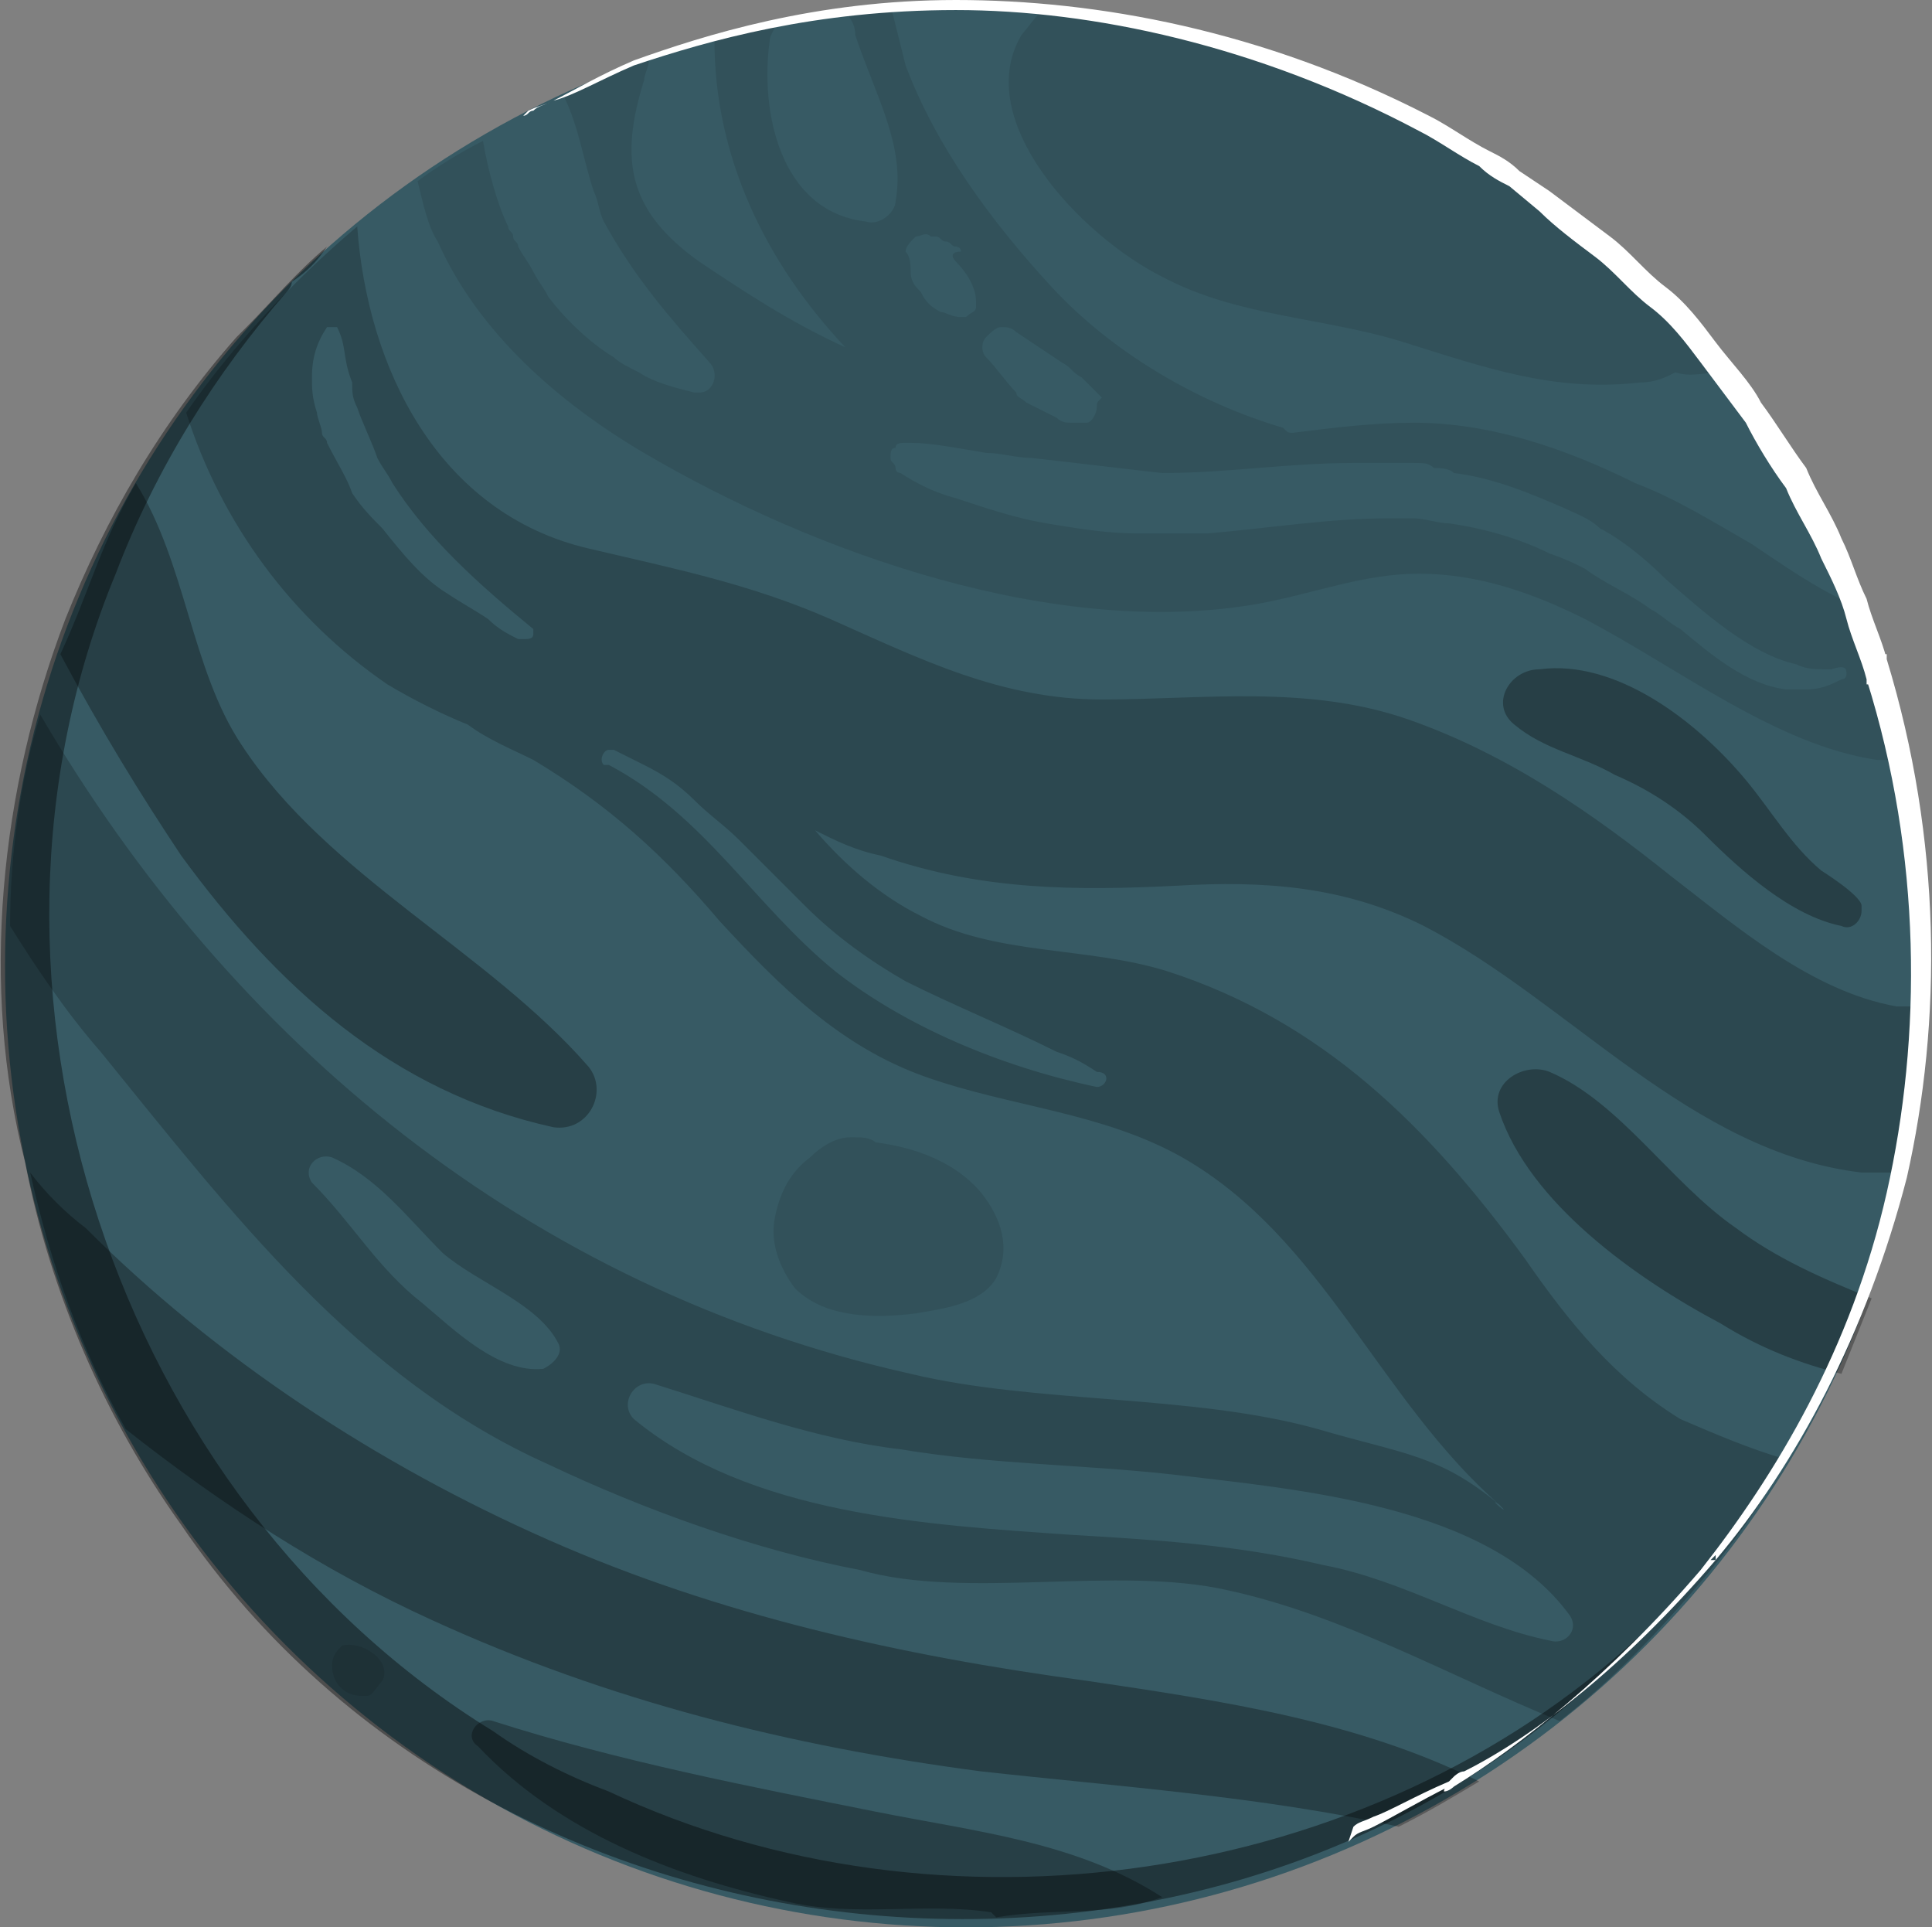 <?xml version="1.0" encoding="utf-8"?>
<!-- Generator: Adobe Illustrator 19.2.0, SVG Export Plug-In . SVG Version: 6.00 Build 0)  -->
<svg version="1.1" id="Layer_1" xmlns="http://www.w3.org/2000/svg" xmlns:xlink="http://www.w3.org/1999/xlink" x="0px" y="0px"
	 viewBox="0 0 38.4 38.3" style="enable-background:new 0 0 38.4 38.3;" xml:space="preserve">
<rect x="0" y="0" width="38.4" height="38.3" fill="#808080" stroke="none"/>
<style type="text/css">
	.st0{fill:#F8CA30;}
	.st1{opacity:0.7;}
	.st2{fill:#FFFFFF;}
	.st3{fill:#F9C233;}
	.st4{opacity:0.4;}
	.st5{opacity:0.2;}
	.st6{opacity:0.1;}
	.st7{fill:#F8F5DE;fill-opacity:0.451;}
	.st8{fill:#F8F4C7;fill-opacity:0.451;}
	.st9{fill:#F9F1A1;fill-opacity:0.442;}
	.st10{fill:url(#SVGID_1_);}
	.st11{fill:#F8A276;}
	.st12{opacity:0.13;}
	.st13{opacity:0.25;}
	.st14{fill:#F5F5F5;}
	.st15{fill:#E1E1E1;}
	.st16{opacity:0.3;}
	.st17{fill:#132F36;}
	.st18{fill:#375A64;}
	.st19{fill:#FF745E;}
	.st20{fill:#F9A868;}
	.st21{fill:#F68E62;}
	.st22{fill:#AB8C81;}
	.st23{fill:#2F6D7E;}
	.st24{fill:#D68D67;}
</style>
<g>
	<g>
		<circle class="st18" cx="19.2" cy="19.2" r="19.1"/>
	</g>
	<g class="st16">
		<path d="M10.9,30.6c3.4,1.5,7,2.3,10.7,2.8c2.7,0.4,5.4,0.8,7.8,2c-0.5,0.3-1,0.6-1.6,0.9c-2.7-0.6-5.6-0.8-8.3-1.1
			c-3.8-0.5-7.4-1.4-10.9-3c-2.2-1-4.2-2.3-6.1-3.8c-0.9-1.6-1.5-3.3-1.9-5.1c0.3,0.4,0.7,0.8,1.1,1.1C4.3,27,7.5,29.1,10.9,30.6z"
			/>
	</g>
	<g class="st6">
		<path d="M6.8,32.7c0.4-0.1,1,0.3,0.8,0.7c-0.1,0.1-0.2,0.3-0.3,0.3c0,0-0.1,0-0.1,0c0,0,0,0,0,0c-0.4,0-0.6-0.3-0.6-0.6
			C6.6,32.9,6.7,32.8,6.8,32.7z"/>
	</g>
	<g class="st5">
		<path d="M24.4,31.6c2.3,0.5,4.4,1.7,6.6,2.6c0.9-0.7,1.7-1.5,2.4-2.3c0.8-0.9,1.5-1.8,2.1-2.9c-0.7-0.2-1.4-0.5-2.1-0.8
			c-1.3-0.8-2.2-1.9-3.1-3.2c-1.9-2.6-4-4.7-7.1-5.7c-1.6-0.5-3.4-0.3-4.9-1.1c-0.8-0.4-1.5-1-2.1-1.7c0.4,0.2,0.8,0.4,1.3,0.5
			c2,0.7,3.9,0.7,5.9,0.6c1.7-0.1,3.3,0,4.9,0.8c2.9,1.5,5.3,4.5,8.7,4.9c0.3,0,0.5,0,0.8,0c0.2-1.1,0.4-2.2,0.4-3.3
			c-0.2,0-0.3,0-0.5,0c-1.7-0.3-3.2-1.6-4.5-2.6C31.7,16.2,30,15,28,14.3c-2-0.7-4.1-0.4-6.1-0.4c-2,0-3.6-0.8-5.4-1.6
			c-1.6-0.7-3.1-1-4.8-1.4c-3-0.7-4.4-3.6-4.6-6.4C5.8,5.6,4.6,6.9,3.7,8.2c0.7,2.2,2.1,4.1,4,5.4c0.5,0.3,1.1,0.6,1.6,0.8
			c0.4,0.3,0.9,0.5,1.3,0.7c1.5,0.9,2.6,1.9,3.7,3.2c1.2,1.3,2.4,2.5,4.1,3.1c1.7,0.6,3.5,0.7,5.1,1.6c2.8,1.6,3.9,4.8,6.3,6.9
			c0.3,0.3-0.3-0.2,0,0c-1.2-1-1.9-1-3.6-1.5c-2.5-0.7-5.6-0.5-8.1-1.1c-7.6-1.7-13.5-6.6-17.3-13.1c-0.4,1.3-0.6,2.8-0.6,4.2
			c0.5,0.8,1.1,1.7,1.8,2.5c2.6,3.2,5.1,6.5,8.9,8.2c1.9,0.9,4.1,1.7,6.2,2.1C19.2,31.8,22.2,31.1,24.4,31.6z M10.8,27.2
			c-0.9,0.1-1.8-0.8-2.4-1.3c-0.9-0.7-1.4-1.6-2.2-2.4c-0.2-0.3,0.1-0.6,0.4-0.5c0.9,0.4,1.5,1.2,2.2,1.9c0.7,0.6,1.9,1,2.3,1.8
			C11.2,26.9,11,27.1,10.8,27.2z M10.6,12.6c0,0.1-0.1,0.1-0.2,0.1c0,0,0,0-0.1,0c-0.2-0.1-0.4-0.2-0.6-0.4
			c-0.3-0.2-0.5-0.3-0.8-0.5C8.4,11.5,8,11,7.6,10.5C7.4,10.3,7.2,10.1,7,9.8C6.9,9.5,6.7,9.2,6.5,8.8c0-0.1-0.1-0.1-0.1-0.2
			C6.4,8.5,6.3,8.3,6.3,8.2C6.2,7.9,6.2,7.7,6.2,7.5c0-0.4,0.1-0.7,0.3-1c0,0,0,0,0.1,0c0,0,0,0,0.1,0C6.9,6.9,6.8,7.1,7,7.6
			C7,7.8,7,7.9,7.1,8.1c0.1,0.3,0.3,0.7,0.4,1c0.1,0.2,0.2,0.3,0.3,0.5c0.7,1.1,1.7,2,2.8,2.9C10.6,12.5,10.6,12.6,10.6,12.6z
			 M21.8,21.6C21.8,21.6,21.8,21.6,21.8,21.6c-1.9-0.4-3.8-1.2-5.2-2.3c-1.6-1.3-2.6-3.1-4.5-4.1c0,0,0,0-0.1,0
			c-0.1-0.1,0-0.3,0.1-0.3c0,0,0,0,0.1,0c0.2,0.1,0.4,0.2,0.6,0.3c0.4,0.2,0.7,0.4,1,0.7c0.3,0.3,0.6,0.5,0.9,0.8
			c0.1,0.1,0.3,0.3,0.4,0.4c0.3,0.3,0.6,0.6,0.9,0.9c0.6,0.6,1.3,1.1,2,1.5c1,0.5,2,0.9,3,1.4c0.3,0.1,0.5,0.2,0.8,0.4
			C22.1,21.3,22,21.6,21.8,21.6z M26.3,31.1c-1.7-0.4-3.3-0.5-5-0.6c-2.9-0.2-6.4-0.4-8.7-2.3c-0.3-0.3,0-0.8,0.4-0.7
			c1.6,0.5,3.2,1.1,4.9,1.3c1.8,0.3,3.6,0.3,5.4,0.5c2.5,0.3,6.3,0.6,7.9,2.8c0.2,0.3-0.1,0.6-0.4,0.5
			C29.3,32.3,27.9,31.4,26.3,31.1z"/>
	</g>
	<g class="st16">
		<path d="M34.7,15.5c0.5,0.6,0.9,1.3,1.5,1.8c0,0,0.8,0.5,0.8,0.7c0,0,0,0,0,0.1c0,0.2-0.2,0.4-0.4,0.3c-1-0.2-2-1.1-2.7-1.8
			c-0.5-0.5-1.1-0.9-1.8-1.2c-0.7-0.4-1.4-0.5-2-1c-0.5-0.4-0.1-1.1,0.5-1.1C32.1,13.1,33.7,14.3,34.7,15.5z"/>
	</g>
	<g class="st16">
		<path d="M11.7,21.2c0.4,0.5,0,1.3-0.7,1.2c-3.2-0.7-5.5-2.8-7.4-5.4C2.8,15.8,2,14.5,1.2,13c0.6-1.3,0.8-2.2,1.5-3.4
			c1,1.6,1.1,3.7,2.1,5.2C6.5,17.4,9.7,18.9,11.7,21.2z"/>
	</g>
	<g class="st16">
		<path d="M9.8,34.2c2.5,0.8,5.1,1.3,7.6,1.8c2,0.4,4,0.6,5.7,1.7c-1.1,0.4-2.1,0.2-3.3,0.4c0,0-0.1-0.1-0.1-0.1
			c-1.3-0.2-2.7,0.1-4-0.2c-2.3-0.5-4.6-1.4-6.2-3.1C9.2,34.5,9.5,34.1,9.8,34.2z"/>
	</g>
	<g class="st16">
		<path d="M29.8,22.1c-0.2-0.6,0.5-1,1-0.8c1.4,0.6,2.4,2.2,3.7,3.1c0.8,0.6,1.7,1,2.7,1.4c-0.2,0.5-0.4,1-0.6,1.5
			c-0.8-0.2-1.6-0.5-2.4-1C32.5,25.4,30.4,23.9,29.8,22.1z"/>
	</g>
	<g class="st6">
		<path d="M32.6,7.6c-1.7,0.2-3.1-0.3-4.7-0.8c-1.6-0.5-3.3-0.5-4.8-1.3c-1.6-0.8-3.8-3.1-2.8-4.8c0,0,0.4-0.5,0.4-0.5
			c3.2,0.2,5.1,1,7.1,1.9c2.6,1.2,4.9,3.4,6.4,5.3c-0.3,0-0.6,0.1-0.9,0C33.1,7.5,32.9,7.6,32.6,7.6z"/>
	</g>
	<g class="st6">
		<path d="M37.3,15.1c0.2,0,0.4,0,0.5,0c-0.2-1.1-0.6-2.1-1-3.1c-0.7-0.3-1.4-0.8-2-1.2c-0.7-0.4-1.5-0.9-2.3-1.2
			c-1.4-0.7-2.9-1.2-4.4-1.2c-0.8,0-1.6,0.1-2.4,0.2c-0.1,0-0.1,0-0.2-0.1c-1.7-0.5-3.4-1.5-4.6-2.8c-1.2-1.3-2.3-2.8-2.9-4.4
			c-0.1-0.4-0.2-0.8-0.3-1.2c-0.3,0-0.7,0.1-1,0.1c0.2,0.1,0.3,0.3,0.3,0.5C17.4,1.9,18,2.9,17.8,4c0,0.2-0.3,0.5-0.6,0.4
			c-1.7-0.2-2.1-2.2-1.9-3.6c0-0.1,0.1-0.2,0.1-0.3c-0.4,0.1-0.8,0.2-1.2,0.3c0,2.3,1,4.4,2.6,6.1c-1.1-0.5-2-1.1-2.9-1.7
			c-1.4-1-1.6-2-1.1-3.6c0-0.1,0.1-0.3,0.1-0.4c-0.6,0.2-1.2,0.4-1.7,0.7c0.3,0.6,0.4,1.3,0.6,1.9c0.1,0.2,0.1,0.4,0.2,0.6
			c0.6,1.1,1.3,1.9,2.1,2.8c0.2,0.2,0.1,0.6-0.2,0.6c0,0-0.1,0-0.1,0c-0.4-0.1-0.8-0.2-1.1-0.4c-0.2-0.1-0.4-0.2-0.5-0.3
			c-0.5-0.3-1-0.8-1.3-1.2c-0.1-0.2-0.2-0.3-0.3-0.5c-0.1-0.2-0.2-0.3-0.3-0.5c0-0.1-0.1-0.1-0.1-0.2c0-0.1-0.1-0.1-0.1-0.2
			C9.9,4.1,9.7,3.4,9.6,2.8C9.2,3,8.7,3.3,8.3,3.6C8.4,4,8.5,4.5,8.7,4.8c0.8,1.8,2.4,3.2,4.1,4.2C16.2,11,21,12.7,25,12
			c1.1-0.2,2.1-0.6,3.2-0.6c1.2,0,2.3,0.4,3.3,0.9C33.4,13.3,35.3,14.8,37.3,15.1z M19.4,6c0,0.1,0,0.1,0,0.1c0,0.1-0.1,0.1-0.2,0.2
			c0,0-0.1,0-0.1,0c-0.2,0-0.3-0.1-0.4-0.1c-0.2-0.1-0.3-0.2-0.4-0.4c-0.1-0.1-0.2-0.2-0.2-0.4c0-0.1,0-0.3-0.1-0.4
			c0-0.1,0.1-0.2,0.2-0.3c0.1,0,0.2-0.1,0.3,0c0,0,0.1,0,0.1,0c0.1,0,0.1,0.1,0.2,0.1c0.1,0,0.1,0.1,0.2,0.1c0,0,0.1,0,0.1,0.1
			C18.9,5,18.9,5.1,19,5.2C19.2,5.4,19.4,5.7,19.4,6z M21.8,8.1c0,0.1-0.1,0.3-0.2,0.3c-0.1,0-0.2,0-0.3,0c-0.1,0-0.2,0-0.3-0.1
			c-0.2-0.1-0.4-0.2-0.6-0.3c-0.1-0.1-0.2-0.1-0.2-0.2c-0.2-0.2-0.4-0.5-0.6-0.7c-0.1-0.1-0.1-0.3,0-0.4c0.1-0.1,0.2-0.2,0.3-0.2
			c0.1,0,0.2,0,0.3,0.1c0.3,0.2,0.6,0.4,0.9,0.6c0.2,0.1,0.2,0.2,0.4,0.3c0,0,0.1,0.1,0.1,0.1c0,0,0.1,0.1,0.1,0.1
			c0.1,0.1,0.1,0.1,0.2,0.2C21.8,8,21.8,8,21.8,8.1z M36.7,13.4c0,0,0,0.1-0.1,0.1c-0.2,0.1-0.4,0.2-0.7,0.2c-0.1,0-0.3,0-0.4,0
			c-0.8-0.1-1.5-0.7-2.1-1.2c-0.2-0.1-0.4-0.3-0.6-0.4c-0.4-0.3-0.9-0.5-1.3-0.8c-0.2-0.1-0.4-0.2-0.7-0.3c-0.6-0.3-1.3-0.5-2-0.6
			c-0.2,0-0.5-0.1-0.7-0.1c-0.2,0-0.3,0-0.5,0c-1.2,0-2.4,0.2-3.6,0.3c-0.2,0-0.5,0-0.7,0c-0.2,0-0.5,0-0.7,0
			c-0.6,0-1.2-0.1-1.8-0.2c-0.6-0.1-1.2-0.3-1.8-0.5c-0.4-0.1-0.8-0.3-1.1-0.5c0,0-0.1,0-0.1-0.1c0-0.1-0.1-0.1-0.1-0.2
			c0-0.1,0-0.2,0.1-0.2c0-0.1,0.1-0.1,0.2-0.1c0,0,0.1,0,0.1,0C18.5,8.8,19,8.9,19.6,9c0.3,0,0.6,0.1,0.9,0.1
			c0.9,0.1,1.7,0.2,2.6,0.3c1.3,0,2.5-0.2,3.8-0.2c0.2,0,0.4,0,0.6,0c0.2,0,0.4,0,0.6,0c0.2,0,0.3,0,0.4,0.1c0.1,0,0.3,0,0.4,0.1
			c0.8,0.1,1.5,0.4,2.2,0.7c0.2,0.1,0.5,0.2,0.7,0.4c0.4,0.2,0.9,0.6,1.3,1c0.8,0.7,1.7,1.5,2.6,1.7c0.2,0.1,0.4,0.1,0.6,0.1
			c0.1,0,0.1,0,0.1,0C36.7,13.2,36.7,13.3,36.7,13.4z"/>
	</g>
	<g>
		<path d="M10.6,17.7C10.6,17.7,10.6,17.7,10.6,17.7C10.6,17.8,10.6,17.8,10.6,17.7z"/>
	</g>
	<g class="st6">
		<g>
			<path d="M15.4,24.2c0.1-0.5,0.3-0.9,0.7-1.2c0.2-0.2,0.5-0.4,0.8-0.4l0,0c0,0,0,0,0.1,0c0.1,0,0.3,0,0.4,0.1
				c0.8,0.1,1.6,0.4,2.1,1c0.4,0.5,0.6,1.1,0.3,1.7c-0.3,0.5-1,0.6-1.6,0.7c-0.8,0.1-1.8,0.1-2.4-0.5C15.5,25.2,15.3,24.7,15.4,24.2
				z"/>
		</g>
	</g>
	<g class="st4">
		<path d="M1.3,12.3C1.3,12.3,1.3,12.3,1.3,12.3c0.8-2,1.9-3.9,3.4-5.6l0,0c0.1-0.1,0.1-0.1,0.2-0.2c0,0,0,0,0,0
			C5.4,6,5.9,5.4,6.5,4.9C6.3,5.2,6.1,5.4,5.8,5.6c0,0,0,0,0,0C5.8,5.7,5.7,5.8,5.7,5.8l0,0c-1.4,1.6-2.6,3.5-3.4,5.6c0,0,0,0,0,0
			c-3.4,8.2,0,18.4,7.5,23l0,0c0.7,0.5,1.5,0.9,2.3,1.2l0,0c6.6,3.1,15.1,1.9,20.5-3.1c-7.8,8.4-22.6,7.2-29-2.2l0,0
			c-1.5-2.1-2.6-4.6-3.1-7.2C-0.4,19.6,0,15.7,1.3,12.3z"/>
	</g>
	<g>
		<g>
			<path class="st2" d="M26.8,36.6c0,0,0,0,0.1-0.1c0.1-0.1,0.2-0.1,0.4-0.2c0.4-0.2,0.9-0.5,1.5-0.8l0,0c0,0-0.1,0-0.1,0.1l0,0
				c0.1,0,0.2-0.1,0.2-0.1l0,0l0,0l0,0l0,0c1.3-0.8,3.1-2.2,4.9-4.3l0.1,0c0,0-0.1,0.1-0.1,0.1l0-0.1c1.5-1.9,3-4.4,3.7-7.5
				c0.7-3.1,0.7-6.7-0.4-10.2l0.1,0.1l0,0l-0.1,0l0-0.1c-0.1-0.4-0.3-0.8-0.4-1.2c-0.1-0.4-0.3-0.8-0.5-1.2
				c-0.2-0.5-0.5-0.9-0.7-1.4c-0.3-0.4-0.6-0.9-0.8-1.3c-0.3-0.4-0.6-0.8-0.9-1.2c-0.3-0.4-0.6-0.8-1-1.1c-0.4-0.3-0.7-0.7-1.1-1
				c-0.4-0.3-0.8-0.6-1.1-0.9L30,3.7c-0.2-0.1-0.4-0.2-0.6-0.4c-0.4-0.2-0.8-0.5-1.2-0.7C25,0.9,21.7,0.2,19,0.2
				c-2.8,0-4.9,0.6-6.4,1.1C11.9,1.6,11.4,1.9,11,2c-0.2,0.1-0.3,0.1-0.4,0.2c-0.1,0-0.1,0.1-0.2,0.1c0,0,0,0,0.1-0.1
				C10.7,2.1,10.8,2.1,11,2c0.4-0.2,0.9-0.5,1.6-0.8C14,0.7,16.2,0,19,0c2.8,0,6.1,0.6,9.4,2.3c0.4,0.2,0.8,0.5,1.2,0.7
				c0.2,0.1,0.4,0.2,0.6,0.4l0.6,0.4c0.4,0.3,0.8,0.6,1.2,0.9c0.4,0.3,0.7,0.7,1.1,1c0.4,0.3,0.7,0.7,1,1.1c0.3,0.4,0.7,0.8,0.9,1.2
				c0.3,0.4,0.6,0.9,0.9,1.3c0.2,0.5,0.5,0.9,0.7,1.4c0.2,0.4,0.3,0.8,0.5,1.2c0.1,0.4,0.3,0.8,0.4,1.2l-0.1-0.1l0,0l0.1,0l0,0.1
				c1.1,3.6,1.1,7.2,0.4,10.3c-0.8,3.1-2.2,5.7-3.8,7.6l0-0.1c0,0-0.1,0.1-0.1,0.1l0.1,0c-1.8,2.1-3.6,3.5-5,4.2l0,0l0,0l0,0l0,0
				c-0.1,0-0.2,0.1-0.2,0.1l0,0c0,0-0.1,0.1-0.1,0.1l0,0c-0.7,0.3-1.2,0.6-1.5,0.7c-0.2,0.1-0.3,0.1-0.4,0.2
				C26.8,36.6,26.8,36.6,26.8,36.6z"/>
		</g>
	</g>
</g>
</svg>
